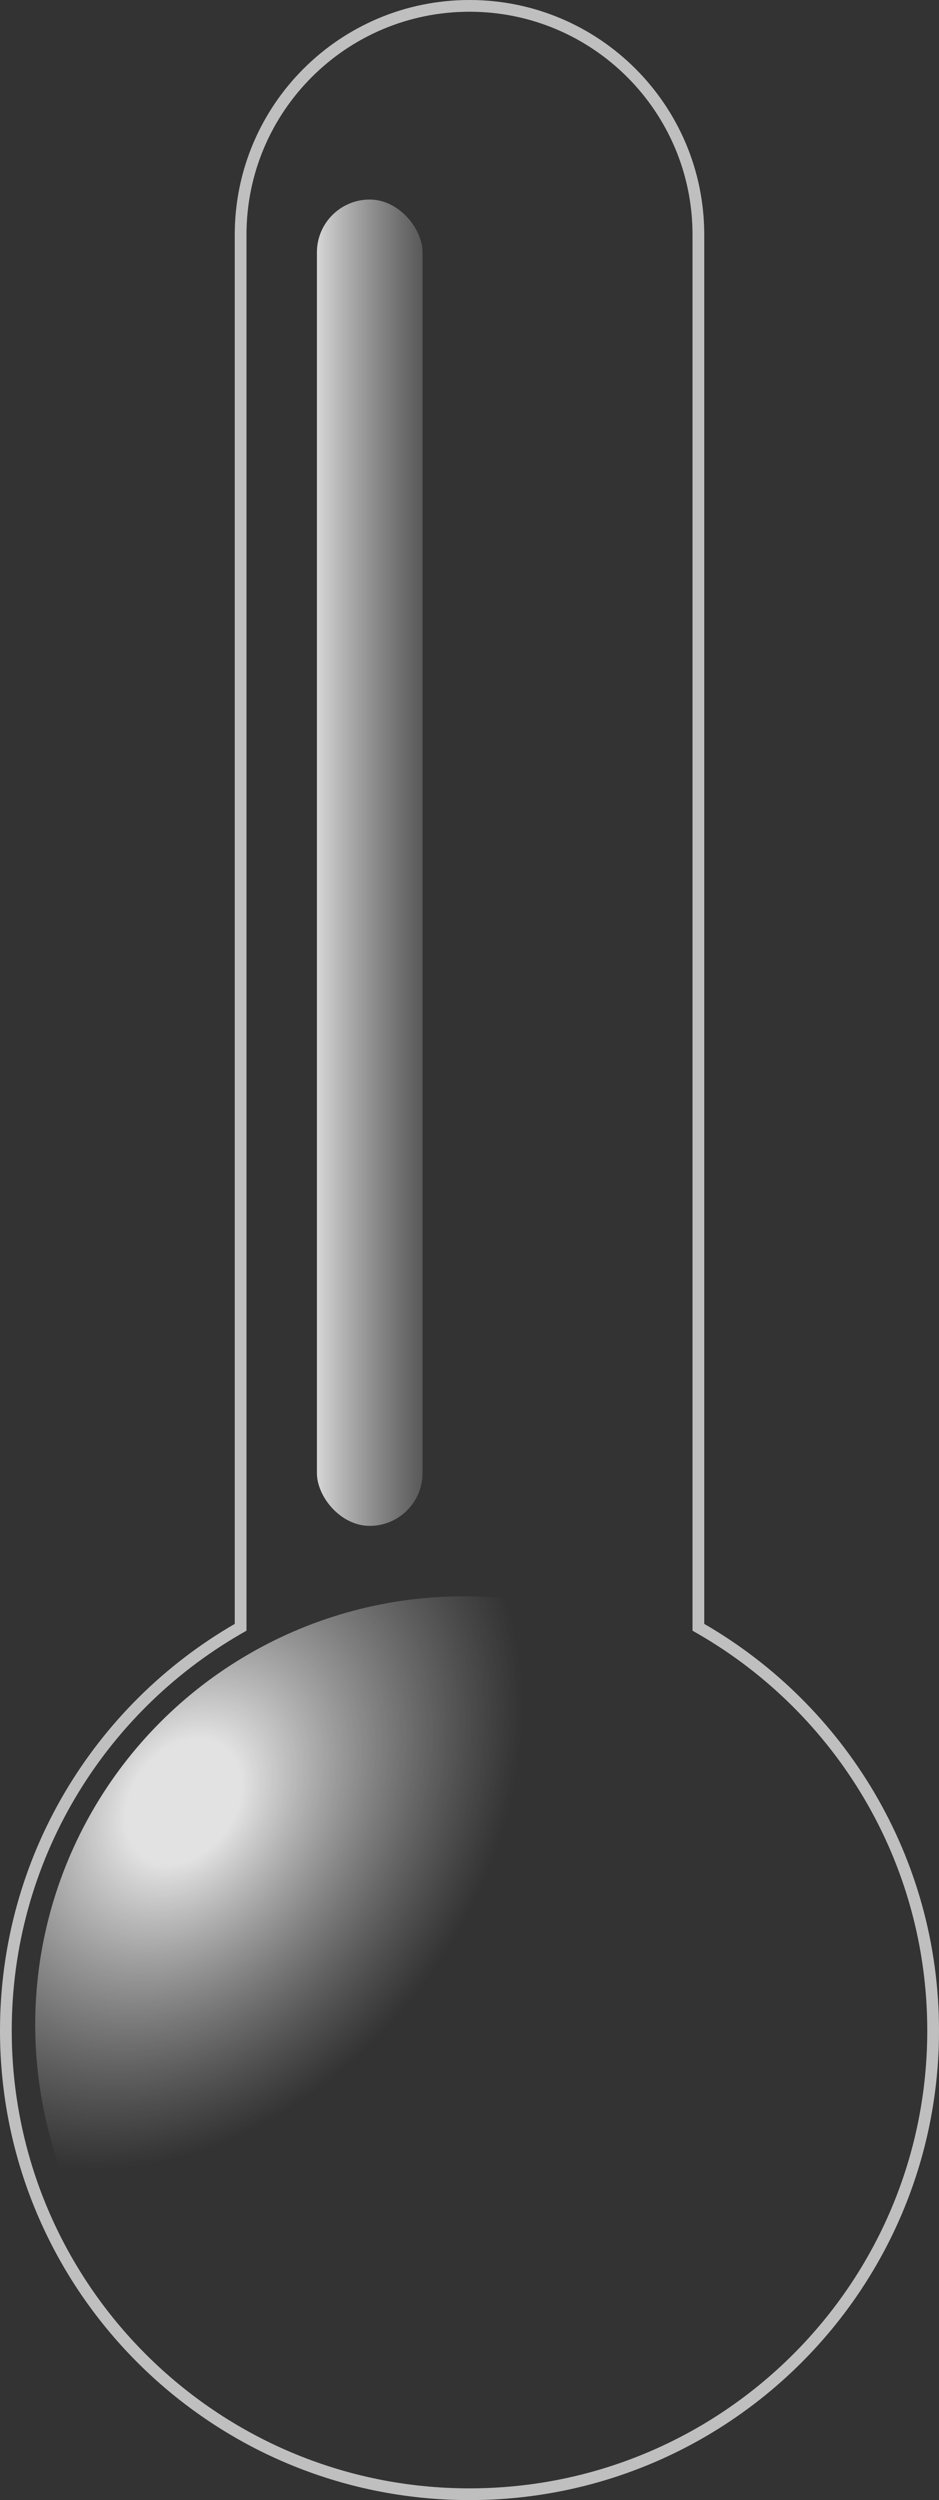 <svg xmlns="http://www.w3.org/2000/svg" xmlns:xlink="http://www.w3.org/1999/xlink" width="80" height="213" version="1.1" viewBox="0 0 80 213">
    <rect x="0" y="0" width="80" height="213" fill="#333333" stroke="none"/>
    <defs>
        <linearGradient id="paint0_linear" x2="1" gradientTransform="matrix(12.706 0 -2.46184e-08 3.611 -1.14948e-07 98.195)" gradientUnits="userSpaceOnUse">
            <stop stop-color="white" stop-opacity="0.8"/>
            <stop offset="1" stop-color="#C4C4C4" stop-opacity="0"/>
        </linearGradient>
        <radialGradient id="paint1_radial" cx="0.5" cy="0.5" r="0.5" gradientTransform="matrix(41.609 30.087 39.928 -55.218 -28.073 30.022)" gradientUnits="userSpaceOnUse">
            <stop offset="0.168" stop-color="white" stop-opacity="0.86"/>
            <stop offset="1" stop-color="#C4C4C4" stop-opacity="0"/>
        </radialGradient>
        <style>
            .fill-class {
                fill: #fff31e;
            }

            .fill-class--high {
                fill: #D32B2B;
            }

            .fill-class--low {
                fill: #007bc6;
            }
        </style>
        <clipPath id="temp-outline" class="sClipPath">
            <path fill-rule="evenodd" d="M 20.5 138.64L 20.25 138.784C 8.442 145.615 0.5 158.38 0.5 173C 0.5 194.815 18.185 212.5 40 212.5C 61.815 212.5 79.5 194.815 79.5 173C 79.5 158.38 71.558 145.615 59.75 138.784L 59.5 138.64L 59.5 138.351L 59.5 20C 59.5 9.23 50.77 0.5 40 0.5C 29.23 0.5 20.5 9.23 20.5 20L 20.5 138.351L 20.5 138.64Z" clip-rule="evenodd"/>
        </clipPath>
    </defs>
    <g id="Canvas" fill="none" class="sSymbol">
        <g id="Group 2">
            <g id="Union">
                <path fill-rule="evenodd" d="M 20.5 138.64L 20.25 138.784C 8.442 145.615 0.5 158.38 0.5 173C 0.5 194.815 18.185 212.5 40 212.5C 61.815 212.5 79.5 194.815 79.5 173C 79.5 158.38 71.558 145.615 59.75 138.784L 59.5 138.64L 59.5 138.351L 59.5 20C 59.5 9.23 50.77 0.5 40 0.5C 29.23 0.5 20.5 9.23 20.5 20L 20.5 138.351L 20.5 138.64Z" clip-rule="evenodd"/>
                <rect class="fill-class sScaleY sStyle" width="100%" clip-path="url(#temp-outline)" />
                <path fill-rule="evenodd" stroke="#BFBFBF" stroke-miterlimit="8" d="M 20.5 138.64L 20.25 138.784C 8.442 145.615 0.5 158.38 0.5 173C 0.5 194.815 18.185 212.5 40 212.5C 61.815 212.5 79.5 194.815 79.5 173C 79.5 158.38 71.558 145.615 59.75 138.784L 59.5 138.64L 59.5 138.351L 59.5 20C 59.5 9.23 50.77 0.5 40 0.5C 29.23 0.5 20.5 9.23 20.5 20L 20.5 138.351L 20.5 138.64Z" clip-rule="evenodd"/>
            </g>
            <g id="Rectangle">
                <rect width="9" height="113" fill="url(#paint0_linear)" rx="4.5" transform="translate(27 17)"/>
            </g>
            <g id="Ellipse">
                <circle cx="36.5" cy="36.5" r="36.5" fill="url(#paint1_radial)" transform="translate(3 136)"/>
            </g>
        </g>
    </g>
</svg>
